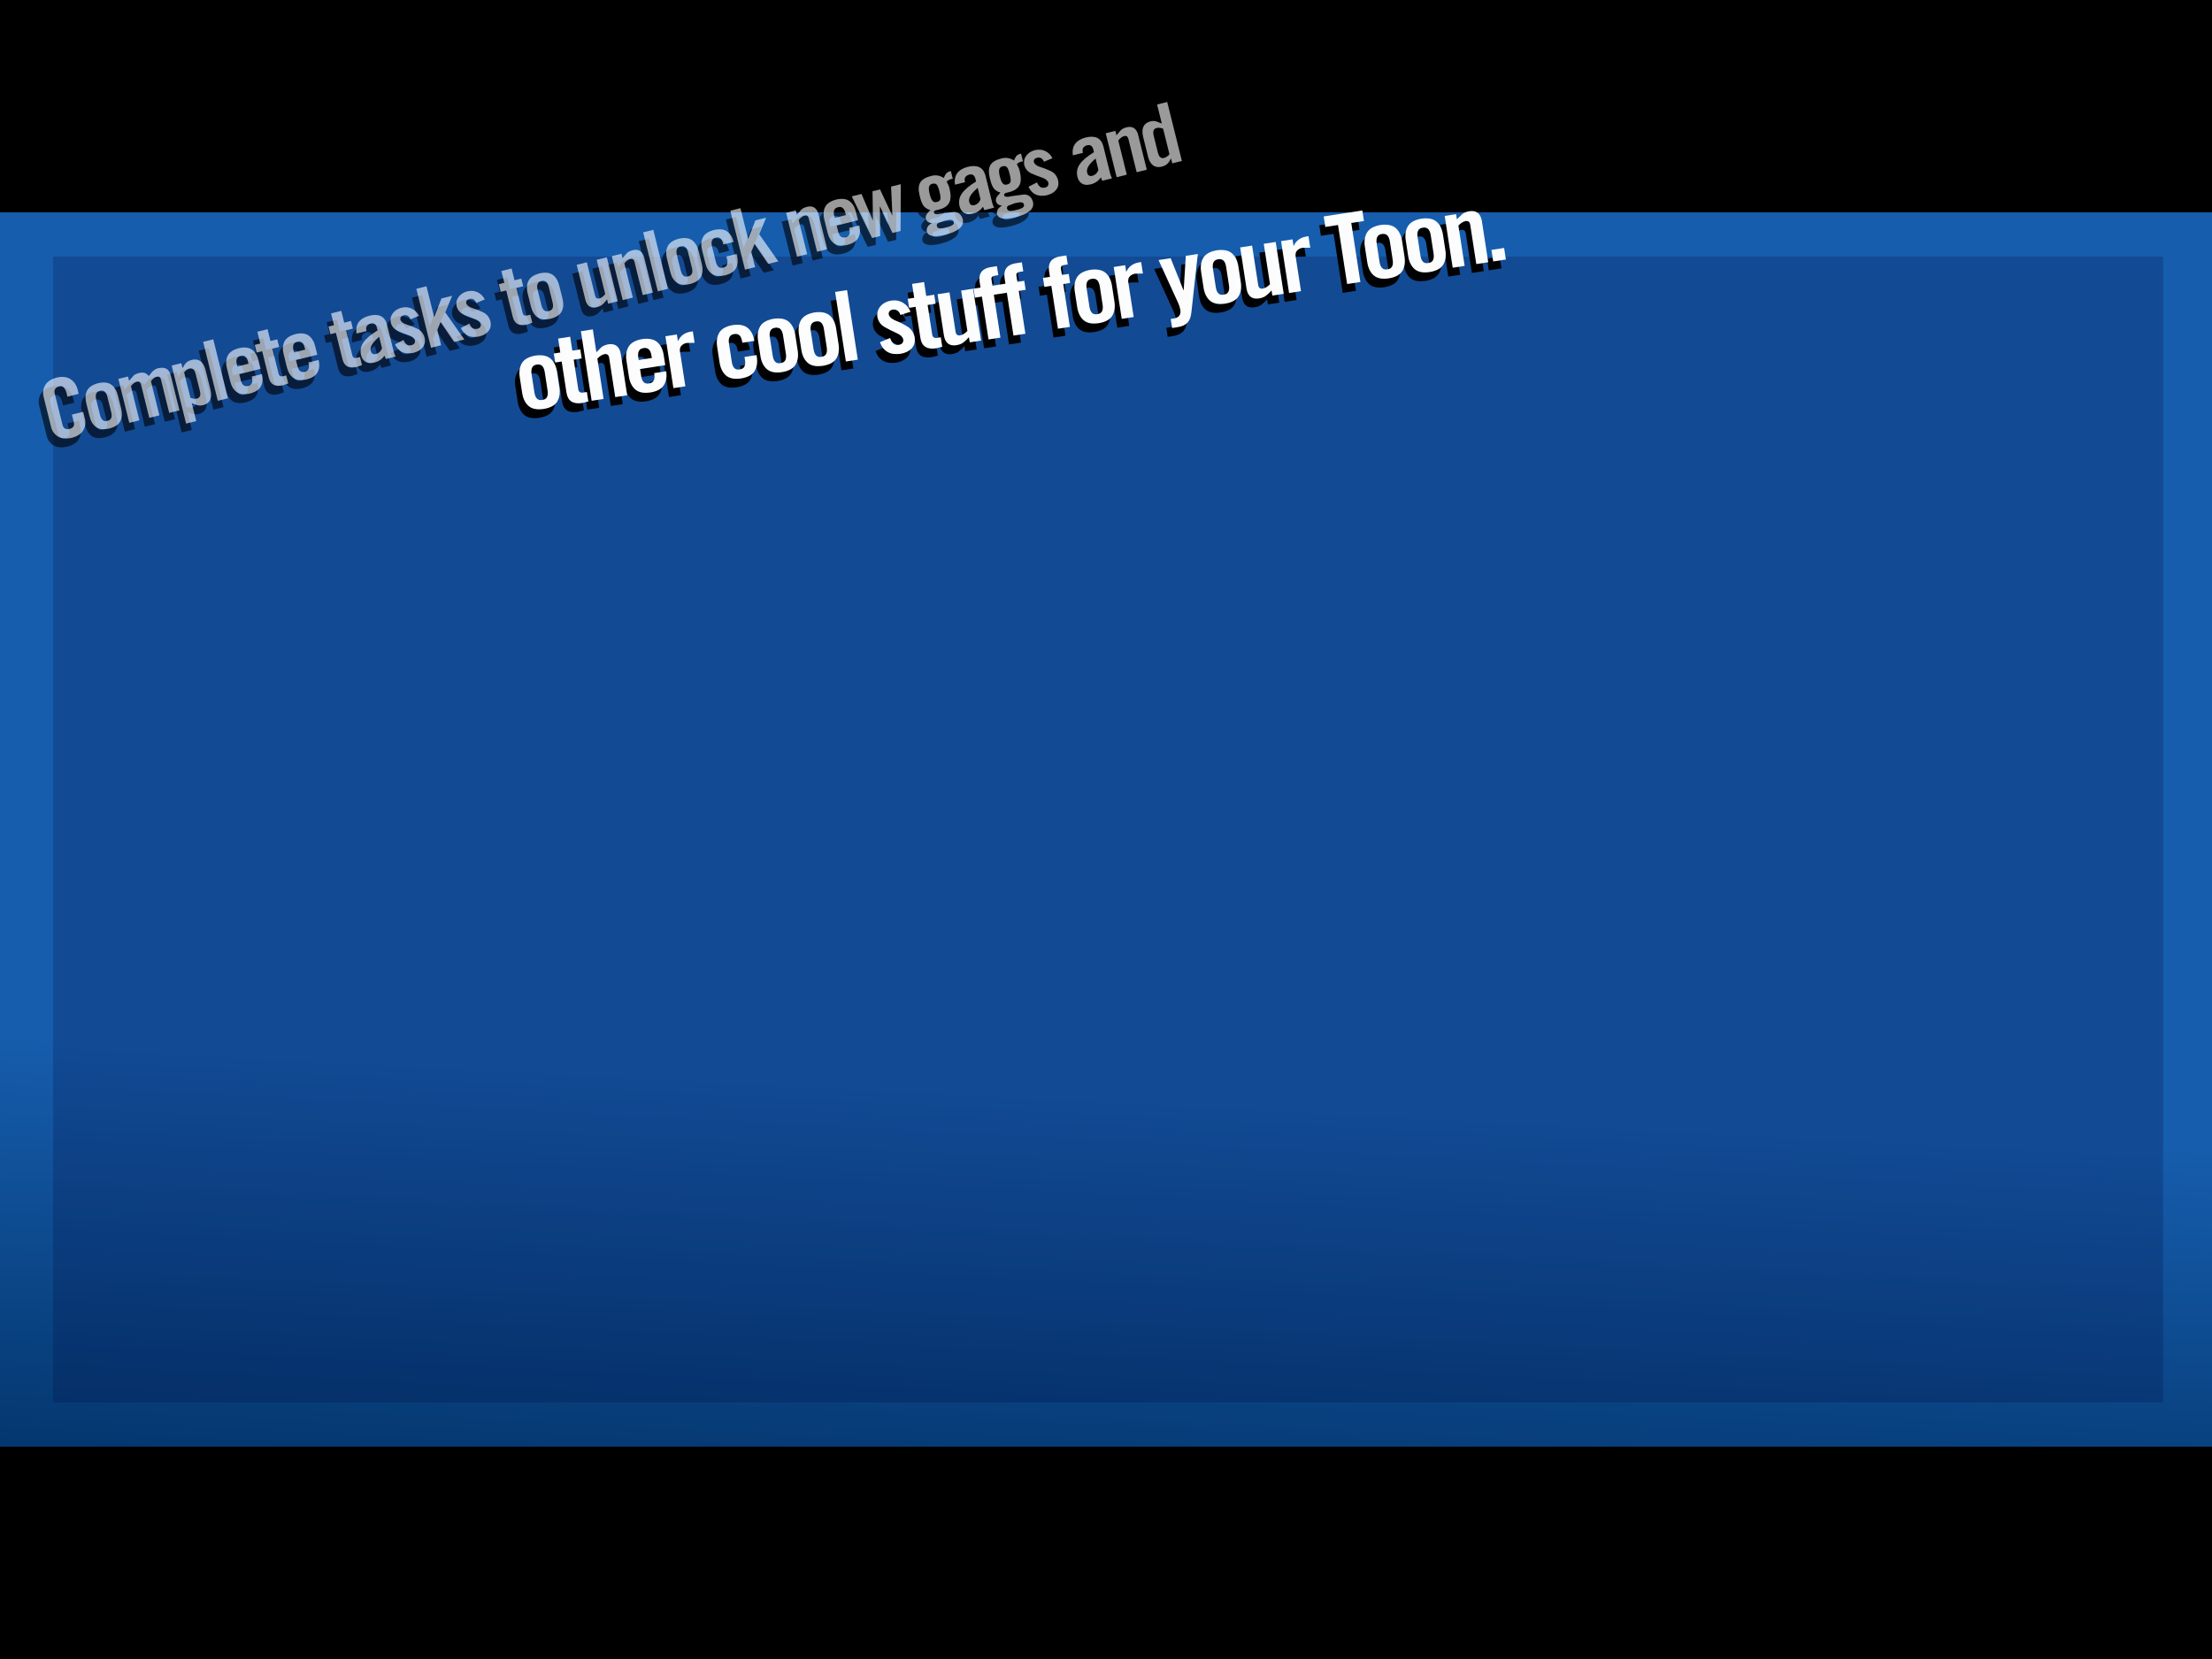 <?xml version="1.0" encoding="UTF-8" standalone="no"?>
<svg xmlns:xlink="http://www.w3.org/1999/xlink" height="375.0px" width="500.0px" xmlns="http://www.w3.org/2000/svg">
  <rect width="100%" height="100%" fill="#808080" stroke="none"/>
  <g transform="matrix(1.0, 0.0, 0.0, 1.0, 0.0, 0.0)">
    <use height="50.95" transform="matrix(1.206, 0.0, 0.0, 9.772, -81.453, -58.609)" width="549.55" xlink:href="#shape0"/>
    <use height="284.95" transform="matrix(1.0, 0.0, 0.0, 1.0, -5.0, 43.65)" width="508.95" xlink:href="#shape1"/>
    <use height="259.0" transform="matrix(1.0, 0.0, 0.0, 1.0, 12.0, 58.0)" width="476.95" xlink:href="#shape2"/>
    <use height="50.95" transform="matrix(0.964, 0.0, 0.0, 0.963, -9.533, -1.067)" width="549.55" xlink:href="#shape0"/>
    <use height="50.95" transform="matrix(1.0, 0.0, 0.0, 1.0, -19.55, 327.0)" width="549.55" xlink:href="#shape0"/>
    <use height="43.3" transform="matrix(0.453, -0.07, 0.07, 0.453, 115.24, 79.037)" width="489.45" xlink:href="#text0"/>
    <use height="43.3" transform="matrix(0.453, -0.07, 0.07, 0.453, 116.24, 77.037)" width="489.45" xlink:href="#text1"/>
    <use height="40.6" transform="matrix(0.41, -0.102, 0.102, 0.41, 8.075, 88.463)" width="621.45" xlink:href="#text2"/>
    <use height="40.6" transform="matrix(0.41, -0.102, 0.102, 0.41, 9.075, 86.463)" width="621.45" xlink:href="#text3"/>
  </g>
  <defs>
    <g id="shape0" transform="matrix(1.0, 0.0, 0.0, 1.0, 269.75, -138.55)">
      <path d="M279.8 189.5 L-269.75 189.5 -269.75 138.55 279.8 138.55 279.8 189.5" fill="#000000" fill-rule="evenodd" stroke="none"/>
    </g>
    <g id="shape1" transform="matrix(1.0, 0.0, 0.0, 1.0, 5.0, -43.65)">
      <path d="M503.95 43.65 L503.95 328.6 -5.0 328.6 -5.0 43.65 503.95 43.65" fill="url(#gradient0)" fill-rule="evenodd" stroke="none"/>
    </g>
    <linearGradient gradientTransform="matrix(-0.004, 0.068, -0.174, -0.009, 220.5, 301.15)" gradientUnits="userSpaceOnUse" id="gradient0" spreadMethod="pad" x1="-819.2" x2="819.2">
      <stop offset="0.0" stop-color="#165dad"/>
      <stop offset="1.0" stop-color="#002f62"/>
    </linearGradient>
    <g id="shape2" transform="matrix(1.0, 0.0, 0.0, 1.0, -12.0, -58.0)">
      <path d="M488.95 317.0 L12.0 317.0 12.0 58.0 488.95 58.0 488.95 317.0" fill="#000033" fill-opacity="0.2" fill-rule="evenodd" stroke="none"/>
    </g>
    <g id="text0" transform="matrix(1.0, 0.0, 0.0, 1.0, 171.85, -6.95)">
      <g transform="matrix(1.0, 0.0, 0.0, 1.0, -174.4, 0.0)">
        <use fill="#000000" fill-opacity="0.988" height="43.3" transform="matrix(0.938, 0.0, 0.0, 0.938, 0.0, 42.0)" width="489.45" xlink:href="#font_TradeGothic_CondEighteen_o0"/>
        <use fill="#000000" fill-opacity="0.988" height="43.3" transform="matrix(0.938, 0.0, 0.0, 0.938, 20.4, 42.0)" width="489.45" xlink:href="#font_TradeGothic_CondEighteen_t0"/>
        <use fill="#000000" fill-opacity="0.988" height="43.3" transform="matrix(0.938, 0.0, 0.0, 0.938, 32.85, 42.0)" width="489.45" xlink:href="#font_TradeGothic_CondEighteen_h0"/>
        <use fill="#000000" fill-opacity="0.988" height="43.3" transform="matrix(0.938, 0.0, 0.0, 0.938, 53.25, 42.0)" width="489.45" xlink:href="#font_TradeGothic_CondEighteen_e0"/>
        <use fill="#000000" fill-opacity="0.988" height="43.3" transform="matrix(0.938, 0.0, 0.0, 0.938, 73.65, 42.0)" width="489.45" xlink:href="#font_TradeGothic_CondEighteen_r0"/>
        <use fill="#000000" fill-opacity="0.988" height="43.3" transform="matrix(0.938, 0.0, 0.0, 0.938, 98.5, 42.0)" width="489.45" xlink:href="#font_TradeGothic_CondEighteen_c0"/>
        <use fill="#000000" fill-opacity="0.988" height="43.3" transform="matrix(0.938, 0.0, 0.0, 0.938, 118.9, 42.0)" width="489.45" xlink:href="#font_TradeGothic_CondEighteen_o0"/>
        <use fill="#000000" fill-opacity="0.988" height="43.3" transform="matrix(0.938, 0.0, 0.0, 0.938, 139.3, 42.0)" width="489.45" xlink:href="#font_TradeGothic_CondEighteen_o0"/>
        <use fill="#000000" fill-opacity="0.988" height="43.3" transform="matrix(0.938, 0.0, 0.0, 0.938, 159.7, 42.0)" width="489.45" xlink:href="#font_TradeGothic_CondEighteen_l0"/>
        <use fill="#000000" fill-opacity="0.988" height="43.3" transform="matrix(0.938, 0.0, 0.0, 0.938, 179.2, 42.0)" width="489.45" xlink:href="#font_TradeGothic_CondEighteen_s0"/>
        <use fill="#000000" fill-opacity="0.988" height="43.3" transform="matrix(0.938, 0.0, 0.0, 0.938, 197.0, 42.0)" width="489.45" xlink:href="#font_TradeGothic_CondEighteen_t0"/>
        <use fill="#000000" fill-opacity="0.988" height="43.3" transform="matrix(0.938, 0.0, 0.0, 0.938, 209.45, 42.0)" width="489.45" xlink:href="#font_TradeGothic_CondEighteen_u0"/>
        <use fill="#000000" fill-opacity="0.988" height="43.3" transform="matrix(0.938, 0.0, 0.0, 0.938, 229.85, 42.0)" width="489.45" xlink:href="#font_TradeGothic_CondEighteen_f0"/>
        <use fill="#000000" fill-opacity="0.988" height="43.3" transform="matrix(0.938, 0.0, 0.0, 0.938, 242.3, 42.0)" width="489.45" xlink:href="#font_TradeGothic_CondEighteen_f0"/>
        <use fill="#000000" fill-opacity="0.988" height="43.3" transform="matrix(0.938, 0.0, 0.0, 0.938, 264.5, 42.0)" width="489.45" xlink:href="#font_TradeGothic_CondEighteen_f0"/>
        <use fill="#000000" fill-opacity="0.988" height="43.3" transform="matrix(0.938, 0.0, 0.0, 0.938, 276.95, 42.0)" width="489.45" xlink:href="#font_TradeGothic_CondEighteen_o0"/>
        <use fill="#000000" fill-opacity="0.988" height="43.3" transform="matrix(0.938, 0.0, 0.0, 0.938, 297.35, 42.0)" width="489.45" xlink:href="#font_TradeGothic_CondEighteen_r0"/>
        <use fill="#000000" fill-opacity="0.988" height="43.3" transform="matrix(0.938, 0.0, 0.0, 0.938, 322.2, 42.0)" width="489.45" xlink:href="#font_TradeGothic_CondEighteen_y0"/>
        <use fill="#000000" fill-opacity="0.988" height="43.3" transform="matrix(0.938, 0.0, 0.0, 0.938, 340.0, 42.0)" width="489.45" xlink:href="#font_TradeGothic_CondEighteen_o0"/>
        <use fill="#000000" fill-opacity="0.988" height="43.3" transform="matrix(0.938, 0.0, 0.0, 0.938, 360.45, 42.0)" width="489.45" xlink:href="#font_TradeGothic_CondEighteen_u0"/>
        <use fill="#000000" fill-opacity="0.988" height="43.3" transform="matrix(0.938, 0.0, 0.0, 0.938, 380.85, 42.0)" width="489.45" xlink:href="#font_TradeGothic_CondEighteen_r0"/>
        <use fill="#000000" fill-opacity="0.988" height="43.3" transform="matrix(0.938, 0.0, 0.0, 0.938, 405.7, 42.0)" width="489.45" xlink:href="#font_TradeGothic_CondEighteen_T0"/>
        <use fill="#000000" fill-opacity="0.988" height="43.3" transform="matrix(0.938, 0.0, 0.0, 0.938, 421.7, 42.0)" width="489.45" xlink:href="#font_TradeGothic_CondEighteen_o0"/>
        <use fill="#000000" fill-opacity="0.988" height="43.3" transform="matrix(0.938, 0.0, 0.0, 0.938, 442.1, 42.0)" width="489.45" xlink:href="#font_TradeGothic_CondEighteen_o0"/>
        <use fill="#000000" fill-opacity="0.988" height="43.3" transform="matrix(0.938, 0.0, 0.0, 0.938, 462.5, 42.0)" width="489.45" xlink:href="#font_TradeGothic_CondEighteen_n0"/>
        <use fill="#000000" fill-opacity="0.988" height="43.3" transform="matrix(0.938, 0.0, 0.0, 0.938, 482.9, 42.0)" width="489.45" xlink:href="#font_TradeGothic_CondEighteen_.0"/>
      </g>
    </g>
    <g id="font_TradeGothic_CondEighteen_o0">
      <path d="M2.65 -9.8 L2.65 -9.8 Q2.6 -5.25 4.85 -2.45 7.15 0.35 12.55 0.4 17.95 0.35 20.25 -2.45 22.5 -5.25 22.45 -9.8 L22.45 -17.75 Q22.5 -22.3 20.25 -25.1 17.95 -27.9 12.55 -28.0 7.15 -27.9 4.85 -25.1 2.6 -22.3 2.65 -17.75 L2.65 -9.8 2.65 -9.8 M16.05 -8.8 L16.05 -8.8 Q16.0 -4.25 12.55 -4.4 9.1 -4.25 9.05 -8.8 L9.05 -18.75 Q9.1 -23.3 12.55 -23.2 16.0 -23.3 16.05 -18.75 L16.05 -8.8 16.05 -8.8" fill-rule="evenodd" stroke="none"/>
    </g>
    <g id="font_TradeGothic_CondEighteen_t0">
      <path d="M3.95 -22.8 L3.95 -22.8 3.95 -5.95 Q4.1 0.45 11.4 0.4 L14.6 0.1 14.6 -4.95 12.5 -4.95 Q10.3 -5.0 10.35 -7.2 L10.35 -22.8 14.6 -22.8 14.6 -27.6 10.35 -27.6 10.35 -35.0 3.95 -35.0 3.95 -27.6 0.5 -27.6 0.5 -22.8 3.95 -22.8 3.95 -22.8" fill-rule="evenodd" stroke="none"/>
    </g>
    <g id="font_TradeGothic_CondEighteen_h0">
      <path d="M9.45 0.0 L9.45 0.0 9.45 -21.45 Q11.55 -23.05 13.45 -23.2 15.5 -23.25 15.65 -21.2 L15.65 0.0 22.0 0.0 22.0 -22.1 Q21.85 -27.75 16.65 -28.0 14.05 -27.95 12.55 -27.1 L9.45 -24.85 9.45 -37.0 3.1 -37.0 3.1 0.0 9.45 0.0 9.45 0.0" fill-rule="evenodd" stroke="none"/>
    </g>
    <g id="font_TradeGothic_CondEighteen_e0">
      <path d="M22.45 -17.8 L22.45 -17.8 Q22.5 -22.3 20.25 -25.1 17.95 -27.9 12.55 -28.0 7.15 -27.9 4.85 -25.1 2.6 -22.3 2.65 -17.8 L2.65 -9.7 Q2.6 -5.25 4.85 -2.45 7.15 0.35 12.55 0.4 17.85 0.35 20.15 -2.35 22.45 -5.0 22.45 -9.35 L16.05 -9.35 16.05 -8.75 Q16.0 -4.25 12.55 -4.4 9.1 -4.25 9.05 -8.75 L9.05 -12.6 22.45 -12.6 22.45 -17.8 22.45 -17.8 M9.05 -17.4 L9.05 -17.4 9.05 -18.8 Q9.1 -23.3 12.55 -23.2 16.0 -23.3 16.05 -18.8 L16.05 -17.4 9.05 -17.4 9.05 -17.4" fill-rule="evenodd" stroke="none"/>
    </g>
    <g id="font_TradeGothic_CondEighteen_r0">
      <path d="M9.45 0.0 L9.45 0.0 9.45 -18.75 Q9.55 -20.6 10.8 -21.5 12.05 -22.4 13.7 -22.4 L17.75 -21.85 17.75 -27.95 16.45 -27.95 Q11.8 -27.85 9.3 -24.15 L9.2 -24.15 9.2 -27.6 3.1 -27.6 3.1 0.0 9.45 0.0 9.45 0.0" fill-rule="evenodd" stroke="none"/>
    </g>
    <g id="font_TradeGothic_CondEighteen_c0">
      <path d="M22.45 -18.05 L22.45 -18.05 Q22.45 -22.5 20.15 -25.2 17.85 -27.9 12.55 -28.0 7.15 -27.9 4.85 -25.1 2.6 -22.3 2.65 -17.75 L2.65 -9.8 Q2.6 -5.25 4.85 -2.45 7.15 0.35 12.55 0.4 17.95 0.35 20.25 -2.45 22.5 -5.25 22.45 -9.8 L22.45 -10.5 16.05 -10.5 16.05 -8.8 Q16.0 -4.25 12.55 -4.4 9.1 -4.25 9.05 -8.8 L9.05 -18.75 Q9.1 -23.3 12.55 -23.2 16.0 -23.3 16.05 -18.75 L16.05 -18.05 22.45 -18.05 22.45 -18.05" fill-rule="evenodd" stroke="none"/>
    </g>
    <g id="font_TradeGothic_CondEighteen_l0">
      <path d="M9.45 0.0 L9.45 0.0 9.45 -37.0 3.1 -37.0 3.1 0.0 9.45 0.0 9.45 0.0" fill-rule="evenodd" stroke="none"/>
    </g>
    <g id="font_TradeGothic_CondEighteen_s0">
      <path d="M19.9 -20.65 L19.9 -20.65 Q19.15 -23.9 16.75 -25.9 14.35 -27.95 10.7 -28.0 7.1 -27.95 4.7 -25.9 2.35 -23.9 2.25 -20.6 2.45 -16.95 5.25 -14.75 8.05 -12.55 10.85 -10.75 13.7 -9.0 13.9 -6.75 13.7 -4.45 11.25 -4.4 9.25 -4.45 8.35 -5.65 7.45 -6.9 7.2 -8.65 L1.55 -7.3 Q3.0 0.15 11.2 0.4 15.05 0.4 17.5 -1.5 19.95 -3.35 20.0 -7.05 19.8 -11.0 17.0 -13.3 14.2 -15.65 11.35 -17.3 8.55 -19.0 8.35 -21.05 8.5 -23.15 10.95 -23.2 13.8 -23.15 14.4 -19.8 L19.9 -20.65 19.9 -20.65" fill-rule="evenodd" stroke="none"/>
    </g>
    <g id="font_TradeGothic_CondEighteen_u0">
      <path d="M15.65 -27.6 L15.65 -27.6 15.65 -6.1 Q13.55 -4.5 11.65 -4.4 9.6 -4.35 9.45 -6.35 L9.45 -27.6 3.1 -27.6 3.1 -5.45 Q3.25 0.2 8.45 0.4 11.0 0.45 12.55 -0.4 14.1 -1.2 15.95 -2.75 L15.95 0.0 22.0 0.0 22.0 -27.6 15.65 -27.6 15.65 -27.6" fill-rule="evenodd" stroke="none"/>
    </g>
    <g id="font_TradeGothic_CondEighteen_f0">
      <path d="M4.2 0.0 L4.2 0.0 10.55 0.0 10.55 -22.8 14.2 -22.8 14.2 -27.6 10.55 -27.6 10.55 -30.8 Q10.45 -32.65 12.65 -32.6 L14.45 -32.6 14.45 -37.4 11.3 -37.4 Q4.4 -37.45 4.2 -30.85 L4.2 -27.6 0.5 -27.6 0.5 -22.8 4.2 -22.8 4.2 0.0 4.2 0.0" fill-rule="evenodd" stroke="none"/>
    </g>
    <g id="font_TradeGothic_CondEighteen_y0">
      <path d="M11.1 -9.9 L11.1 -9.9 11.0 -9.9 6.9 -27.6 0.45 -27.6 7.1 -4.1 Q7.7 -2.15 7.75 -0.45 8.05 4.0 3.6 4.0 L2.05 4.0 2.05 8.8 4.7 8.8 Q8.25 8.85 10.3 7.35 12.4 5.85 13.35 2.1 L21.35 -27.6 14.95 -27.6 11.1 -9.9 11.1 -9.9" fill-rule="evenodd" stroke="none"/>
    </g>
    <g id="font_TradeGothic_CondEighteen_T0">
      <path d="M7.5 0.0 L7.5 0.0 14.55 0.0 14.55 -31.4 21.3 -31.4 21.3 -37.0 0.75 -37.0 0.75 -31.4 7.5 -31.4 7.5 0.0 7.5 0.0" fill-rule="evenodd" stroke="none"/>
    </g>
    <g id="font_TradeGothic_CondEighteen_n0">
      <path d="M9.45 0.0 L9.45 0.0 9.45 -21.45 Q11.55 -23.05 13.45 -23.2 15.5 -23.25 15.65 -21.2 L15.65 0.0 22.0 0.0 22.0 -22.1 Q21.85 -27.75 16.65 -28.0 14.1 -28.05 12.55 -27.2 L9.15 -24.8 9.15 -27.55 3.1 -27.55 3.1 0.0 9.45 0.0 9.45 0.0" fill-rule="evenodd" stroke="none"/>
    </g>
    <g id="font_TradeGothic_CondEighteen_.0">
      <path d="M9.65 0.0 L9.65 0.0 9.65 -6.15 2.9 -6.15 2.9 0.0 9.65 0.0 9.65 0.0" fill-rule="evenodd" stroke="none"/>
    </g>
    <g id="text1" transform="matrix(1.0, 0.0, 0.0, 1.0, 171.85, -6.95)">
      <g transform="matrix(1.0, 0.0, 0.0, 1.0, -174.4, 0.0)">
        <use fill="#ffffff" fill-opacity="0.988" height="43.3" transform="matrix(0.938, 0.0, 0.0, 0.938, 0.0, 42.0)" width="489.45" xlink:href="#font_TradeGothic_CondEighteen_o0"/>
        <use fill="#ffffff" fill-opacity="0.988" height="43.3" transform="matrix(0.938, 0.0, 0.0, 0.938, 20.4, 42.0)" width="489.45" xlink:href="#font_TradeGothic_CondEighteen_t0"/>
        <use fill="#ffffff" fill-opacity="0.988" height="43.3" transform="matrix(0.938, 0.0, 0.0, 0.938, 32.85, 42.0)" width="489.45" xlink:href="#font_TradeGothic_CondEighteen_h0"/>
        <use fill="#ffffff" fill-opacity="0.988" height="43.3" transform="matrix(0.938, 0.0, 0.0, 0.938, 53.25, 42.0)" width="489.45" xlink:href="#font_TradeGothic_CondEighteen_e0"/>
        <use fill="#ffffff" fill-opacity="0.988" height="43.3" transform="matrix(0.938, 0.0, 0.0, 0.938, 73.65, 42.0)" width="489.45" xlink:href="#font_TradeGothic_CondEighteen_r0"/>
        <use fill="#ffffff" fill-opacity="0.988" height="43.3" transform="matrix(0.938, 0.0, 0.0, 0.938, 98.5, 42.0)" width="489.45" xlink:href="#font_TradeGothic_CondEighteen_c0"/>
        <use fill="#ffffff" fill-opacity="0.988" height="43.3" transform="matrix(0.938, 0.0, 0.0, 0.938, 118.9, 42.0)" width="489.45" xlink:href="#font_TradeGothic_CondEighteen_o0"/>
        <use fill="#ffffff" fill-opacity="0.988" height="43.3" transform="matrix(0.938, 0.0, 0.0, 0.938, 139.3, 42.0)" width="489.45" xlink:href="#font_TradeGothic_CondEighteen_o0"/>
        <use fill="#ffffff" fill-opacity="0.988" height="43.3" transform="matrix(0.938, 0.0, 0.0, 0.938, 159.7, 42.0)" width="489.45" xlink:href="#font_TradeGothic_CondEighteen_l0"/>
        <use fill="#ffffff" fill-opacity="0.988" height="43.3" transform="matrix(0.938, 0.0, 0.0, 0.938, 179.2, 42.0)" width="489.45" xlink:href="#font_TradeGothic_CondEighteen_s0"/>
        <use fill="#ffffff" fill-opacity="0.988" height="43.3" transform="matrix(0.938, 0.0, 0.0, 0.938, 197.0, 42.0)" width="489.45" xlink:href="#font_TradeGothic_CondEighteen_t0"/>
        <use fill="#ffffff" fill-opacity="0.988" height="43.3" transform="matrix(0.938, 0.0, 0.0, 0.938, 209.45, 42.0)" width="489.45" xlink:href="#font_TradeGothic_CondEighteen_u0"/>
        <use fill="#ffffff" fill-opacity="0.988" height="43.3" transform="matrix(0.938, 0.0, 0.0, 0.938, 229.85, 42.0)" width="489.45" xlink:href="#font_TradeGothic_CondEighteen_f0"/>
        <use fill="#ffffff" fill-opacity="0.988" height="43.3" transform="matrix(0.938, 0.0, 0.0, 0.938, 242.3, 42.0)" width="489.45" xlink:href="#font_TradeGothic_CondEighteen_f0"/>
        <use fill="#ffffff" fill-opacity="0.988" height="43.3" transform="matrix(0.938, 0.0, 0.0, 0.938, 264.5, 42.0)" width="489.45" xlink:href="#font_TradeGothic_CondEighteen_f0"/>
        <use fill="#ffffff" fill-opacity="0.988" height="43.3" transform="matrix(0.938, 0.0, 0.0, 0.938, 276.95, 42.0)" width="489.45" xlink:href="#font_TradeGothic_CondEighteen_o0"/>
        <use fill="#ffffff" fill-opacity="0.988" height="43.3" transform="matrix(0.938, 0.0, 0.0, 0.938, 297.35, 42.0)" width="489.45" xlink:href="#font_TradeGothic_CondEighteen_r0"/>
        <use fill="#ffffff" fill-opacity="0.988" height="43.3" transform="matrix(0.938, 0.0, 0.0, 0.938, 322.2, 42.0)" width="489.45" xlink:href="#font_TradeGothic_CondEighteen_y0"/>
        <use fill="#ffffff" fill-opacity="0.988" height="43.3" transform="matrix(0.938, 0.0, 0.0, 0.938, 340.0, 42.0)" width="489.45" xlink:href="#font_TradeGothic_CondEighteen_o0"/>
        <use fill="#ffffff" fill-opacity="0.988" height="43.3" transform="matrix(0.938, 0.0, 0.0, 0.938, 360.45, 42.0)" width="489.45" xlink:href="#font_TradeGothic_CondEighteen_u0"/>
        <use fill="#ffffff" fill-opacity="0.988" height="43.3" transform="matrix(0.938, 0.0, 0.0, 0.938, 380.85, 42.0)" width="489.45" xlink:href="#font_TradeGothic_CondEighteen_r0"/>
        <use fill="#ffffff" fill-opacity="0.988" height="43.3" transform="matrix(0.938, 0.0, 0.0, 0.938, 405.7, 42.0)" width="489.45" xlink:href="#font_TradeGothic_CondEighteen_T0"/>
        <use fill="#ffffff" fill-opacity="0.988" height="43.3" transform="matrix(0.938, 0.0, 0.0, 0.938, 421.7, 42.0)" width="489.45" xlink:href="#font_TradeGothic_CondEighteen_o0"/>
        <use fill="#ffffff" fill-opacity="0.988" height="43.3" transform="matrix(0.938, 0.0, 0.0, 0.938, 442.1, 42.0)" width="489.45" xlink:href="#font_TradeGothic_CondEighteen_o0"/>
        <use fill="#ffffff" fill-opacity="0.988" height="43.3" transform="matrix(0.938, 0.0, 0.0, 0.938, 462.5, 42.0)" width="489.45" xlink:href="#font_TradeGothic_CondEighteen_n0"/>
        <use fill="#ffffff" fill-opacity="0.988" height="43.3" transform="matrix(0.938, 0.0, 0.0, 0.938, 482.9, 42.0)" width="489.45" xlink:href="#font_TradeGothic_CondEighteen_.0"/>
      </g>
    </g>
    <g id="text2" transform="matrix(1.0, 0.0, 0.0, 1.0, 237.3, -6.55)">
      <g transform="matrix(1.0, 0.0, 0.0, 1.0, -240.25, 0.0)">
        <use fill="#000000" fill-opacity="0.604" height="40.6" transform="matrix(0.879, 0.0, 0.0, 0.879, 0.0, 39.0)" width="621.45" xlink:href="#font_TradeGothic_CondEighteen_C0"/>
        <use fill="#000000" fill-opacity="0.604" height="40.6" transform="matrix(0.879, 0.0, 0.0, 0.879, 21.9, 39.0)" width="621.45" xlink:href="#font_TradeGothic_CondEighteen_o0"/>
        <use fill="#000000" fill-opacity="0.604" height="40.6" transform="matrix(0.879, 0.0, 0.0, 0.879, 41.3, 39.0)" width="621.45" xlink:href="#font_TradeGothic_CondEighteen_m0"/>
        <use fill="#000000" fill-opacity="0.604" height="40.6" transform="matrix(0.879, 0.0, 0.0, 0.879, 70.7, 39.0)" width="621.45" xlink:href="#font_TradeGothic_CondEighteen_p0"/>
        <use fill="#000000" fill-opacity="0.604" height="40.6" transform="matrix(0.879, 0.0, 0.0, 0.879, 90.1, 39.0)" width="621.45" xlink:href="#font_TradeGothic_CondEighteen_l0"/>
        <use fill="#000000" fill-opacity="0.604" height="40.6" transform="matrix(0.879, 0.0, 0.0, 0.879, 99.45, 39.0)" width="621.45" xlink:href="#font_TradeGothic_CondEighteen_e0"/>
        <use fill="#000000" fill-opacity="0.604" height="40.6" transform="matrix(0.879, 0.0, 0.0, 0.879, 118.8, 39.0)" width="621.45" xlink:href="#font_TradeGothic_CondEighteen_t0"/>
        <use fill="#000000" fill-opacity="0.604" height="40.6" transform="matrix(0.879, 0.0, 0.0, 0.879, 130.7, 39.0)" width="621.45" xlink:href="#font_TradeGothic_CondEighteen_e0"/>
        <use fill="#000000" fill-opacity="0.604" height="40.6" transform="matrix(0.879, 0.0, 0.0, 0.879, 159.45, 39.0)" width="621.45" xlink:href="#font_TradeGothic_CondEighteen_t0"/>
        <use fill="#000000" fill-opacity="0.604" height="40.6" transform="matrix(0.879, 0.0, 0.0, 0.879, 171.35, 39.0)" width="621.45" xlink:href="#font_TradeGothic_CondEighteen_a0"/>
        <use fill="#000000" fill-opacity="0.604" height="40.6" transform="matrix(0.879, 0.0, 0.0, 0.879, 190.75, 39.0)" width="621.45" xlink:href="#font_TradeGothic_CondEighteen_s0"/>
        <use fill="#000000" fill-opacity="0.604" height="40.6" transform="matrix(0.879, 0.0, 0.0, 0.879, 207.65, 39.0)" width="621.45" xlink:href="#font_TradeGothic_CondEighteen_k0"/>
        <use fill="#000000" fill-opacity="0.604" height="40.6" transform="matrix(0.879, 0.0, 0.0, 0.879, 227.05, 39.0)" width="621.45" xlink:href="#font_TradeGothic_CondEighteen_s0"/>
        <use fill="#000000" fill-opacity="0.604" height="40.6" transform="matrix(0.879, 0.0, 0.0, 0.879, 253.35, 39.0)" width="621.45" xlink:href="#font_TradeGothic_CondEighteen_t0"/>
        <use fill="#000000" fill-opacity="0.604" height="40.6" transform="matrix(0.879, 0.0, 0.0, 0.879, 265.25, 39.0)" width="621.45" xlink:href="#font_TradeGothic_CondEighteen_o0"/>
        <use fill="#000000" fill-opacity="0.604" height="40.6" transform="matrix(0.879, 0.0, 0.0, 0.879, 294.0, 39.0)" width="621.45" xlink:href="#font_TradeGothic_CondEighteen_u0"/>
        <use fill="#000000" fill-opacity="0.604" height="40.6" transform="matrix(0.879, 0.0, 0.0, 0.879, 313.35, 39.0)" width="621.45" xlink:href="#font_TradeGothic_CondEighteen_n0"/>
        <use fill="#000000" fill-opacity="0.604" height="40.6" transform="matrix(0.879, 0.0, 0.0, 0.879, 332.7, 39.0)" width="621.45" xlink:href="#font_TradeGothic_CondEighteen_l0"/>
        <use fill="#000000" fill-opacity="0.604" height="40.6" transform="matrix(0.879, 0.0, 0.0, 0.879, 342.05, 39.0)" width="621.45" xlink:href="#font_TradeGothic_CondEighteen_o0"/>
        <use fill="#000000" fill-opacity="0.604" height="40.6" transform="matrix(0.879, 0.0, 0.0, 0.879, 361.4, 39.0)" width="621.45" xlink:href="#font_TradeGothic_CondEighteen_c0"/>
        <use fill="#000000" fill-opacity="0.604" height="40.6" transform="matrix(0.879, 0.0, 0.0, 0.879, 380.75, 39.0)" width="621.45" xlink:href="#font_TradeGothic_CondEighteen_k0"/>
        <use fill="#000000" fill-opacity="0.604" height="40.6" transform="matrix(0.879, 0.0, 0.0, 0.879, 409.45, 39.0)" width="621.45" xlink:href="#font_TradeGothic_CondEighteen_n0"/>
        <use fill="#000000" fill-opacity="0.604" height="40.6" transform="matrix(0.879, 0.0, 0.0, 0.879, 428.8, 39.0)" width="621.45" xlink:href="#font_TradeGothic_CondEighteen_e0"/>
        <use fill="#000000" fill-opacity="0.604" height="40.6" transform="matrix(0.879, 0.0, 0.0, 0.879, 448.15, 39.0)" width="621.45" xlink:href="#font_TradeGothic_CondEighteen_w0"/>
        <use fill="#000000" fill-opacity="0.604" height="40.6" transform="matrix(0.879, 0.0, 0.0, 0.879, 481.95, 39.0)" width="621.45" xlink:href="#font_TradeGothic_CondEighteen_g0"/>
        <use fill="#000000" fill-opacity="0.604" height="40.6" transform="matrix(0.879, 0.0, 0.0, 0.879, 501.3, 39.0)" width="621.45" xlink:href="#font_TradeGothic_CondEighteen_a0"/>
        <use fill="#000000" fill-opacity="0.604" height="40.6" transform="matrix(0.879, 0.0, 0.0, 0.879, 520.65, 39.0)" width="621.45" xlink:href="#font_TradeGothic_CondEighteen_g0"/>
        <use fill="#000000" fill-opacity="0.604" height="40.6" transform="matrix(0.879, 0.0, 0.0, 0.879, 540.0, 39.0)" width="621.45" xlink:href="#font_TradeGothic_CondEighteen_s0"/>
        <use fill="#000000" fill-opacity="0.604" height="40.6" transform="matrix(0.879, 0.0, 0.0, 0.879, 566.3, 39.0)" width="621.45" xlink:href="#font_TradeGothic_CondEighteen_a0"/>
        <use fill="#000000" fill-opacity="0.604" height="40.6" transform="matrix(0.879, 0.0, 0.0, 0.879, 585.65, 39.0)" width="621.45" xlink:href="#font_TradeGothic_CondEighteen_n0"/>
        <use fill="#000000" fill-opacity="0.604" height="40.6" transform="matrix(0.879, 0.0, 0.0, 0.879, 605.0, 39.0)" width="621.45" xlink:href="#font_TradeGothic_CondEighteen_d0"/>
      </g>
    </g>
    <g id="font_TradeGothic_CondEighteen_C0">
      <path d="M24.45 -24.55 L24.45 -24.55 24.45 -27.25 Q24.45 -31.45 21.85 -34.35 19.25 -37.25 14.05 -37.4 8.55 -37.3 5.95 -34.6 3.3 -31.9 3.3 -27.9 L3.3 -9.1 Q3.3 -5.1 5.95 -2.4 8.55 0.3 14.05 0.4 19.25 0.3 21.85 -2.4 24.45 -5.1 24.45 -9.1 L24.45 -13.3 17.4 -13.3 17.4 -8.9 Q17.6 -5.25 14.05 -5.2 10.1 -5.15 10.35 -9.25 L10.35 -27.75 Q10.1 -31.8 14.05 -31.8 17.05 -31.9 17.4 -27.4 L17.4 -24.55 24.45 -24.55 24.45 -24.55" fill-rule="evenodd" stroke="none"/>
    </g>
    <g id="font_TradeGothic_CondEighteen_m0">
      <path d="M22.0 0.0 L22.0 0.0 22.0 -21.45 Q24.0 -23.05 25.95 -23.2 28.0 -23.25 28.15 -21.2 L28.15 0.0 34.55 0.0 34.55 -22.1 Q34.55 -27.75 28.55 -28.0 26.9 -28.1 25.35 -27.45 23.8 -26.75 21.6 -24.8 20.65 -26.4 19.5 -27.2 18.35 -28.0 16.05 -28.0 13.9 -28.05 12.45 -27.2 L9.15 -24.8 9.15 -27.55 3.1 -27.55 3.1 0.0 9.45 0.0 9.45 -21.45 Q11.55 -23.05 13.45 -23.2 15.45 -23.25 15.65 -21.2 L15.65 0.0 22.0 0.0 22.0 0.0" fill-rule="evenodd" stroke="none"/>
    </g>
    <g id="font_TradeGothic_CondEighteen_p0">
      <path d="M9.45 -21.8 L9.45 -21.8 Q11.25 -23.1 13.05 -23.2 14.35 -23.25 15.2 -22.35 16.05 -21.45 16.05 -18.8 L16.05 -8.75 Q16.05 -6.15 15.2 -5.25 14.35 -4.3 13.05 -4.4 11.25 -4.5 9.45 -5.8 L9.45 -21.8 9.45 -21.8 M3.1 -27.6 L3.1 -27.6 3.1 8.8 9.45 8.8 9.45 -2.5 Q11.25 -1.1 12.6 -0.35 14.0 0.4 15.95 0.4 22.2 0.3 22.45 -7.35 L22.45 -20.45 Q22.2 -27.85 15.95 -28.0 13.7 -28.0 12.2 -27.2 10.75 -26.35 9.25 -24.55 L9.15 -24.55 9.15 -27.6 3.1 -27.6 3.1 -27.6" fill-rule="evenodd" stroke="none"/>
    </g>
    <g id="font_TradeGothic_CondEighteen_a0">
      <path d="M15.4 -6.95 L15.4 -6.95 Q13.85 -4.65 11.25 -4.4 8.4 -4.3 8.35 -6.9 8.3 -8.65 9.75 -10.3 11.25 -12.0 15.4 -14.15 L15.4 -6.95 15.4 -6.95 M8.8 -19.35 L8.8 -19.35 Q8.55 -23.0 12.35 -23.2 15.45 -23.15 15.4 -19.7 L15.4 -18.1 Q8.7 -16.05 5.35 -13.2 2.0 -10.35 2.0 -5.85 2.0 -3.15 3.6 -1.4 5.25 0.35 8.5 0.4 12.6 0.55 15.75 -2.2 L16.1 0.0 22.2 0.0 Q21.85 -1.55 21.8 -2.95 L21.8 -20.45 Q21.55 -28.0 12.6 -28.0 3.35 -27.85 2.45 -19.35 L8.8 -19.35 8.8 -19.35" fill-rule="evenodd" stroke="none"/>
    </g>
    <g id="font_TradeGothic_CondEighteen_k0">
      <path d="M23.25 -27.6 L23.25 -27.6 16.5 -27.6 9.6 -17.85 9.45 -17.85 9.45 -37.0 3.1 -37.0 3.1 0.0 9.45 0.0 9.45 -9.65 12.45 -13.7 12.55 -13.7 17.65 0.0 24.0 0.0 16.7 -18.85 23.25 -27.6 23.25 -27.6" fill-rule="evenodd" stroke="none"/>
    </g>
    <g id="font_TradeGothic_CondEighteen_w0">
      <path d="M9.25 -10.35 L9.25 -10.35 9.15 -10.35 6.35 -27.6 0.25 -27.6 6.15 0.0 11.2 0.0 15.35 -17.45 15.45 -17.45 18.9 0.0 24.0 0.0 31.0 -27.6 24.9 -27.6 21.45 -10.35 21.35 -10.35 17.95 -27.55 13.25 -27.55 9.25 -10.35 9.25 -10.35" fill-rule="evenodd" stroke="none"/>
    </g>
    <g id="font_TradeGothic_CondEighteen_g0">
      <path d="M11.2 -11.8 L11.2 -11.8 Q9.75 -11.7 8.95 -12.9 8.15 -14.1 8.15 -17.5 8.15 -20.85 8.95 -22.05 9.75 -23.25 11.2 -23.2 13.0 -23.25 13.7 -22.05 14.35 -20.85 14.3 -17.5 14.35 -14.1 13.7 -12.9 13.0 -11.7 11.2 -11.8 L11.2 -11.8 M13.0 4.6 L13.0 4.6 Q9.9 4.65 8.75 4.1 7.65 3.6 7.7 2.5 7.65 1.4 8.75 0.9 L13.0 0.4 Q16.05 0.4 17.2 0.9 18.35 1.4 18.25 2.5 18.35 3.6 17.2 4.1 16.05 4.65 13.0 4.6 L13.0 4.6 M24.05 -28.0 L24.05 -28.0 Q22.15 -28.0 21.1 -27.35 20.05 -26.65 18.85 -24.95 15.85 -28.1 11.9 -28.0 6.6 -28.05 4.3 -25.75 1.95 -23.4 2.0 -17.85 1.95 -13.25 2.9 -11.3 3.8 -9.35 6.15 -8.0 L3.55 -6.15 Q2.3 -4.95 2.25 -3.55 2.35 -0.95 5.1 -0.1 L5.1 0.0 Q1.35 0.9 0.9 4.3 1.25 8.75 11.05 8.8 17.1 8.85 20.55 7.25 23.95 5.7 24.0 2.15 23.7 -2.45 19.8 -3.4 L12.1 -4.25 Q8.2 -4.2 7.9 -5.8 8.0 -6.75 9.1 -7.0 L11.1 -7.0 Q15.9 -6.9 18.3 -9.4 20.7 -11.9 20.7 -18.05 20.7 -19.95 20.0 -22.35 21.35 -23.25 23.05 -23.2 L24.05 -23.15 24.05 -28.0 24.05 -28.0" fill-rule="evenodd" stroke="none"/>
    </g>
    <g id="font_TradeGothic_CondEighteen_d0">
      <path d="M15.65 -5.8 L15.65 -5.8 Q13.85 -4.5 12.05 -4.4 10.75 -4.3 9.9 -5.25 9.05 -6.15 9.05 -8.75 L9.05 -18.8 Q9.05 -21.45 9.9 -22.35 10.75 -23.25 12.05 -23.2 13.85 -23.1 15.65 -21.8 L15.65 -5.8 15.65 -5.8 M22.0 0.0 L22.0 0.0 22.0 -37.0 15.65 -37.0 15.65 -25.05 12.5 -27.25 Q11.1 -28.0 9.15 -28.0 2.9 -27.9 2.65 -20.25 L2.65 -7.15 Q2.9 0.25 9.15 0.4 11.45 0.4 12.9 -0.4 14.35 -1.2 15.85 -3.05 L15.95 -3.05 15.95 0.0 22.0 0.0 22.0 0.0" fill-rule="evenodd" stroke="none"/>
    </g>
    <g id="text3" transform="matrix(1.0, 0.0, 0.0, 1.0, 237.3, -6.55)">
      <g transform="matrix(1.0, 0.0, 0.0, 1.0, -240.25, 0.0)">
        <use fill="#ffffff" fill-opacity="0.604" height="40.6" transform="matrix(0.879, 0.0, 0.0, 0.879, 0.0, 39.0)" width="621.45" xlink:href="#font_TradeGothic_CondEighteen_C0"/>
        <use fill="#ffffff" fill-opacity="0.604" height="40.6" transform="matrix(0.879, 0.0, 0.0, 0.879, 21.9, 39.0)" width="621.45" xlink:href="#font_TradeGothic_CondEighteen_o0"/>
        <use fill="#ffffff" fill-opacity="0.604" height="40.6" transform="matrix(0.879, 0.0, 0.0, 0.879, 41.3, 39.0)" width="621.45" xlink:href="#font_TradeGothic_CondEighteen_m0"/>
        <use fill="#ffffff" fill-opacity="0.604" height="40.6" transform="matrix(0.879, 0.0, 0.0, 0.879, 70.7, 39.0)" width="621.45" xlink:href="#font_TradeGothic_CondEighteen_p0"/>
        <use fill="#ffffff" fill-opacity="0.604" height="40.6" transform="matrix(0.879, 0.0, 0.0, 0.879, 90.1, 39.0)" width="621.45" xlink:href="#font_TradeGothic_CondEighteen_l0"/>
        <use fill="#ffffff" fill-opacity="0.604" height="40.6" transform="matrix(0.879, 0.0, 0.0, 0.879, 99.45, 39.0)" width="621.45" xlink:href="#font_TradeGothic_CondEighteen_e0"/>
        <use fill="#ffffff" fill-opacity="0.604" height="40.6" transform="matrix(0.879, 0.0, 0.0, 0.879, 118.8, 39.0)" width="621.45" xlink:href="#font_TradeGothic_CondEighteen_t0"/>
        <use fill="#ffffff" fill-opacity="0.604" height="40.6" transform="matrix(0.879, 0.0, 0.0, 0.879, 130.7, 39.0)" width="621.45" xlink:href="#font_TradeGothic_CondEighteen_e0"/>
        <use fill="#ffffff" fill-opacity="0.604" height="40.6" transform="matrix(0.879, 0.0, 0.0, 0.879, 159.45, 39.0)" width="621.45" xlink:href="#font_TradeGothic_CondEighteen_t0"/>
        <use fill="#ffffff" fill-opacity="0.604" height="40.6" transform="matrix(0.879, 0.0, 0.0, 0.879, 171.35, 39.0)" width="621.45" xlink:href="#font_TradeGothic_CondEighteen_a0"/>
        <use fill="#ffffff" fill-opacity="0.604" height="40.6" transform="matrix(0.879, 0.0, 0.0, 0.879, 190.75, 39.0)" width="621.45" xlink:href="#font_TradeGothic_CondEighteen_s0"/>
        <use fill="#ffffff" fill-opacity="0.604" height="40.6" transform="matrix(0.879, 0.0, 0.0, 0.879, 207.65, 39.0)" width="621.45" xlink:href="#font_TradeGothic_CondEighteen_k0"/>
        <use fill="#ffffff" fill-opacity="0.604" height="40.6" transform="matrix(0.879, 0.0, 0.0, 0.879, 227.05, 39.0)" width="621.45" xlink:href="#font_TradeGothic_CondEighteen_s0"/>
        <use fill="#ffffff" fill-opacity="0.604" height="40.6" transform="matrix(0.879, 0.0, 0.0, 0.879, 253.35, 39.0)" width="621.45" xlink:href="#font_TradeGothic_CondEighteen_t0"/>
        <use fill="#ffffff" fill-opacity="0.604" height="40.6" transform="matrix(0.879, 0.0, 0.0, 0.879, 265.25, 39.0)" width="621.45" xlink:href="#font_TradeGothic_CondEighteen_o0"/>
        <use fill="#ffffff" fill-opacity="0.604" height="40.6" transform="matrix(0.879, 0.0, 0.0, 0.879, 294.0, 39.0)" width="621.45" xlink:href="#font_TradeGothic_CondEighteen_u0"/>
        <use fill="#ffffff" fill-opacity="0.604" height="40.6" transform="matrix(0.879, 0.0, 0.0, 0.879, 313.35, 39.0)" width="621.45" xlink:href="#font_TradeGothic_CondEighteen_n0"/>
        <use fill="#ffffff" fill-opacity="0.604" height="40.6" transform="matrix(0.879, 0.0, 0.0, 0.879, 332.7, 39.0)" width="621.45" xlink:href="#font_TradeGothic_CondEighteen_l0"/>
        <use fill="#ffffff" fill-opacity="0.604" height="40.6" transform="matrix(0.879, 0.0, 0.0, 0.879, 342.05, 39.0)" width="621.45" xlink:href="#font_TradeGothic_CondEighteen_o0"/>
        <use fill="#ffffff" fill-opacity="0.604" height="40.6" transform="matrix(0.879, 0.0, 0.0, 0.879, 361.4, 39.0)" width="621.45" xlink:href="#font_TradeGothic_CondEighteen_c0"/>
        <use fill="#ffffff" fill-opacity="0.604" height="40.6" transform="matrix(0.879, 0.0, 0.0, 0.879, 380.75, 39.0)" width="621.45" xlink:href="#font_TradeGothic_CondEighteen_k0"/>
        <use fill="#ffffff" fill-opacity="0.604" height="40.6" transform="matrix(0.879, 0.0, 0.0, 0.879, 409.45, 39.0)" width="621.45" xlink:href="#font_TradeGothic_CondEighteen_n0"/>
        <use fill="#ffffff" fill-opacity="0.604" height="40.6" transform="matrix(0.879, 0.0, 0.0, 0.879, 428.8, 39.0)" width="621.45" xlink:href="#font_TradeGothic_CondEighteen_e0"/>
        <use fill="#ffffff" fill-opacity="0.604" height="40.6" transform="matrix(0.879, 0.0, 0.0, 0.879, 448.15, 39.0)" width="621.45" xlink:href="#font_TradeGothic_CondEighteen_w0"/>
        <use fill="#ffffff" fill-opacity="0.604" height="40.6" transform="matrix(0.879, 0.0, 0.0, 0.879, 481.95, 39.0)" width="621.45" xlink:href="#font_TradeGothic_CondEighteen_g0"/>
        <use fill="#ffffff" fill-opacity="0.604" height="40.6" transform="matrix(0.879, 0.0, 0.0, 0.879, 501.3, 39.0)" width="621.45" xlink:href="#font_TradeGothic_CondEighteen_a0"/>
        <use fill="#ffffff" fill-opacity="0.604" height="40.6" transform="matrix(0.879, 0.0, 0.0, 0.879, 520.65, 39.0)" width="621.45" xlink:href="#font_TradeGothic_CondEighteen_g0"/>
        <use fill="#ffffff" fill-opacity="0.604" height="40.6" transform="matrix(0.879, 0.0, 0.0, 0.879, 540.0, 39.0)" width="621.45" xlink:href="#font_TradeGothic_CondEighteen_s0"/>
        <use fill="#ffffff" fill-opacity="0.604" height="40.6" transform="matrix(0.879, 0.0, 0.0, 0.879, 566.3, 39.0)" width="621.45" xlink:href="#font_TradeGothic_CondEighteen_a0"/>
        <use fill="#ffffff" fill-opacity="0.604" height="40.6" transform="matrix(0.879, 0.0, 0.0, 0.879, 585.65, 39.0)" width="621.45" xlink:href="#font_TradeGothic_CondEighteen_n0"/>
        <use fill="#ffffff" fill-opacity="0.604" height="40.6" transform="matrix(0.879, 0.0, 0.0, 0.879, 605.0, 39.0)" width="621.45" xlink:href="#font_TradeGothic_CondEighteen_d0"/>
      </g>
    </g>
  </defs>
</svg>
